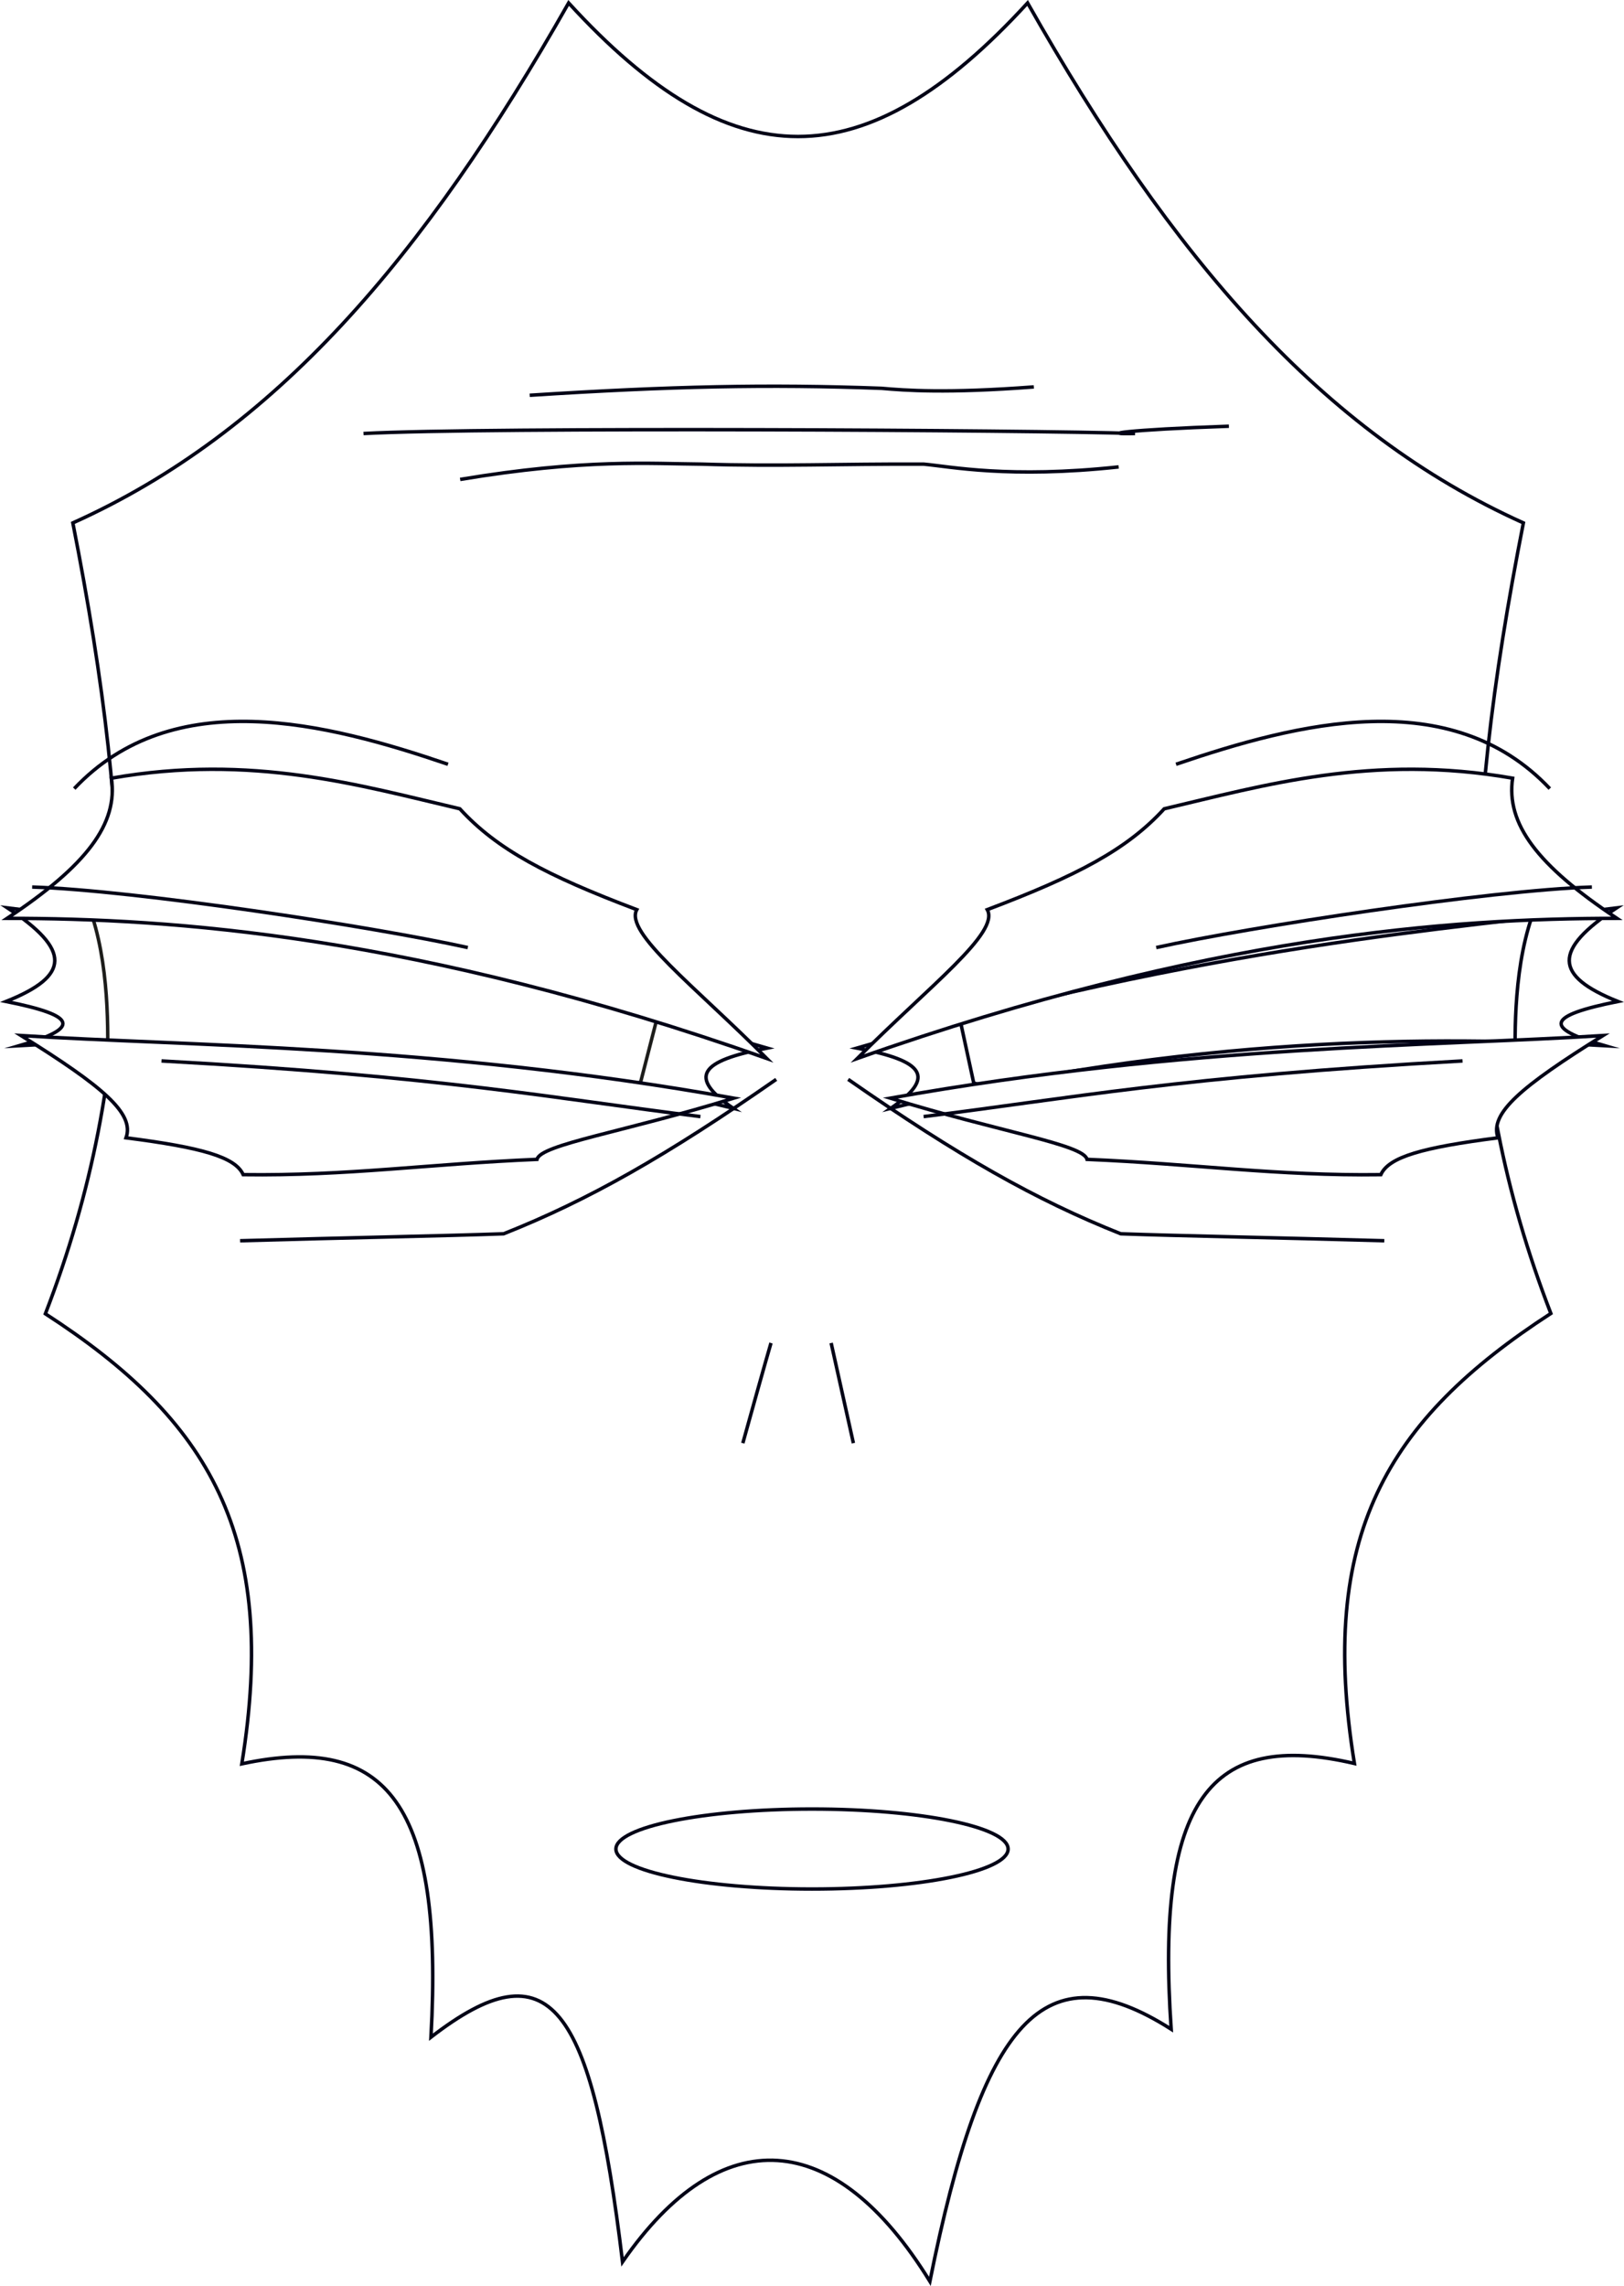 <svg id="c88c0ecc-c74d-47b9-8b9d-7113cd623600" data-name="929a63f3-9ae3-4ac3-aaf2-1ac0400b1715" xmlns="http://www.w3.org/2000/svg" width="467.09" height="657.29" viewBox="0 0 467.09 657.29"><defs><style>.\30 ce7ec5e-be15-4c1d-8dcf-ae12e82261a6,.\31 5f9a741-62b0-4595-b4d1-ca8b0cea1013{fill:#fff;}.de52e711-b6a6-4dc8-a546-02667d36ff5d{fill:none;stroke:#000116;}.\31 5f9a741-62b0-4595-b4d1-ca8b0cea1013,.de52e711-b6a6-4dc8-a546-02667d36ff5d{stroke-miterlimit:10;}.\31 5f9a741-62b0-4595-b4d1-ca8b0cea1013{stroke:#1d1d1b;}</style></defs><title>special</title><path class="0ce7ec5e-be15-4c1d-8dcf-ae12e82261a6" d="M914.9,222.1c-57.8-26-101-76.1-142.6-149.5-46.9,51.2-85.2,51.2-132,0-41.6,73.3-84.7,123.5-142.6,149.5,18,91.5,19.1,157.4-7.9,227.4,47.3,30.6,67.1,63.9,56.5,129.4,41.9-9,58.1,11.8,54.4,78.6,34.3-26.5,46.1-9.9,55.1,64.6,28.3-40.9,61.1-38.7,88.4,5.6,15.1-75.1,32.8-95.8,69.4-72.5-4.5-65.9,11.1-86.1,52.7-76.4-10.6-65.4,9.2-98.7,56.5-129.4C895.8,379.5,896.9,313.6,914.9,222.1Z" transform="translate(-476.75 -71.75)"/><path class="de52e711-b6a6-4dc8-a546-02667d36ff5d" d="M914.9,222.1c-57.8-26-101-76.1-142.6-149.5-46.9,51.2-85.2,51.2-132,0-41.6,73.3-84.7,123.5-142.6,149.5,18,91.5,19.1,157.4-7.9,227.4,47.3,30.6,67.1,63.9,56.5,129.4,41.9-9,58.1,11.8,54.4,78.6,34.3-26.5,46.1-9.9,55.1,64.6,28.3-40.9,61.1-38.7,88.4,5.6,15.1-75.1,32.8-95.8,69.4-72.5-4.5-65.9,11.1-86.1,52.7-76.4-10.6-65.4,9.2-98.7,56.5-129.4C895.8,379.5,896.9,313.6,914.9,222.1Z" transform="translate(-476.75 -71.75)"/><path class="0ce7ec5e-be15-4c1d-8dcf-ae12e82261a6" d="M687.6,390.4c-13-9-9.7-13.6,9.8-17.3-101-29.6-171.5-34.3-218.5-40.3,18.3,12.1,18.1,19.5-.4,26.9,20.5,4.1,21.6,7.6,3.9,12.7C529.7,369.6,602.6,369.4,687.6,390.4Z" transform="translate(-476.75 -71.75)"/><path class="de52e711-b6a6-4dc8-a546-02667d36ff5d" d="M687.6,390.4c-13-9-9.7-13.6,9.8-17.3-101-29.6-171.5-34.3-218.5-40.3,18.3,12.1,18.1,19.5-.4,26.9,20.5,4.1,21.6,7.6,3.9,12.7C529.7,369.6,602.6,369.4,687.6,390.4Z" transform="translate(-476.75 -71.75)"/><path class="15f9a741-62b0-4595-b4d1-ca8b0cea1013" d="M665.5,365.4c-16.3-13-34.4-14.6-33.6-20-12.2,1.8-15.1,1.5-10.5-2.5-24.2-1.7-41.3-5.6-62.5-14.2-7.9,3.8-33.8-2.7-56.6,3.7,6,16,5.6,36.3,5.3,47.1,20,.3,27-.3,25.7,6.1,18.7-2.1,28.8-.4,37.4,6.7,11.2-4.7,22.5-2.7,36.9,3.7,11.5-6.7,34.4-6.5,53.4-13.1Z" transform="translate(-476.75 -71.75)"/><path class="0ce7ec5e-be15-4c1d-8dcf-ae12e82261a6" d="M659.9,333.3c-25.9-9.8-40.2-17.3-50.9-29-28.6-6.7-59.8-15.9-100.2-8.8,1.9,13.1-7,25-30,40.3,47.1,0,117.6,4.7,218.5,40.3C676.5,355.2,656.3,339.9,659.9,333.3Z" transform="translate(-476.75 -71.75)"/><path class="de52e711-b6a6-4dc8-a546-02667d36ff5d" d="M659.9,333.3c-25.9-9.8-40.2-17.3-50.9-29-28.6-6.7-59.8-15.9-100.2-8.8,1.9,13.1-7,25-30,40.3,47.1,0,117.6,4.7,218.5,40.3C676.5,355.2,656.3,339.9,659.9,333.3Z" transform="translate(-476.75 -71.75)"/><path class="0ce7ec5e-be15-4c1d-8dcf-ae12e82261a6" d="M482.8,369.5c23.6,14.7,32.7,22.4,30.2,29.4,21.8,2.8,31.4,5.5,33.7,10.6,30,.4,53.5-3.1,84.5-4.4,1-4.3,25.3-7.9,56.6-17.6C602.4,372.2,529.5,372.5,482.8,369.5Z" transform="translate(-476.75 -71.75)"/><path class="de52e711-b6a6-4dc8-a546-02667d36ff5d" d="M482.8,369.5c23.6,14.7,32.7,22.4,30.2,29.4,21.8,2.8,31.4,5.5,33.7,10.6,30,.4,53.5-3.1,84.5-4.4,1-4.3,25.3-7.9,56.6-17.6C602.4,372.2,529.5,372.5,482.8,369.5Z" transform="translate(-476.75 -71.75)"/><path class="0ce7ec5e-be15-4c1d-8dcf-ae12e82261a6" d="M581.3,196.4c35.2-1.9,193.1-1,221.9,0-10.7.3-2.5-1.1,27-2.1" transform="translate(-476.75 -71.75)"/><path class="de52e711-b6a6-4dc8-a546-02667d36ff5d" d="M581.3,196.4c35.2-1.9,193.1-1,221.9,0-10.7.3-2.5-1.1,27-2.1" transform="translate(-476.75 -71.75)"/><path class="de52e711-b6a6-4dc8-a546-02667d36ff5d" d="M609.1,209.6c35.9-6,54.9-4.5,69.5-4.4,22,.7,39.4-.1,63.8,0,7.7.7,24.5,4.2,56.1.8" transform="translate(-476.75 -71.75)"/><path class="de52e711-b6a6-4dc8-a546-02667d36ff5d" d="M629.1,185.4c40.7-2.6,68.4-3.2,101.2-2,6.7.6,18.8,1.5,43.8-.4" transform="translate(-476.75 -71.75)"/><path class="de52e711-b6a6-4dc8-a546-02667d36ff5d" d="M486,326.8c29.4.9,98.2,11.4,125.3,17.4" transform="translate(-476.75 -71.75)"/><path class="de52e711-b6a6-4dc8-a546-02667d36ff5d" d="M523.2,376.8c81.5,4.5,113,10.8,155,16" transform="translate(-476.75 -71.75)"/><path class="de52e711-b6a6-4dc8-a546-02667d36ff5d" d="M498.1,298.5c28.5-30.2,72.6-18.9,107.5-7" transform="translate(-476.75 -71.75)"/><path class="de52e711-b6a6-4dc8-a546-02667d36ff5d" d="M545.8,428.5c31.5-.9,59-1.4,75.8-2,24.4-9.7,46.8-22.4,78.4-44.4" transform="translate(-476.75 -71.75)"/><path class="0ce7ec5e-be15-4c1d-8dcf-ae12e82261a6" d="M733,390.4c13-9,9.7-13.6-9.8-17.3,101-29.6,171.5-34.3,218.5-40.3-18.3,12.1-18.1,19.5.4,26.9-20.5,4.1-21.6,7.6-3.9,12.7C890.9,369.6,818,369.4,733,390.4Z" transform="translate(-476.75 -71.75)"/><path class="de52e711-b6a6-4dc8-a546-02667d36ff5d" d="M733,390.4c13-9,9.7-13.6-9.8-17.3,101-29.6,171.5-34.3,218.5-40.3-18.3,12.1-18.1,19.5.4,26.9-20.5,4.1-21.6,7.6-3.9,12.7C890.9,369.6,818,369.4,733,390.4Z" transform="translate(-476.75 -71.75)"/><path class="de52e711-b6a6-4dc8-a546-02667d36ff5d" d="M753.1,366c17.2-13.1,29.4-14.7,28.5-20.1,12.9,1.7,15.9,1.5,11.1-2.5,25.5-1.8,43.6-5.8,66-14.4,8.4,3.8,35.7-2.8,59.7,3.5-6.4,16-6,36.3-5.8,47.1-21.1.4-28.5-.2-27.1,6.2-19.7-2.1-30.4-.3-39.4,6.9-11.8-4.7-23.7-2.7-39,3.8-12.2-6.6-40.1-9.5-50.3-13.4Z" transform="translate(-476.75 -71.75)"/><path class="0ce7ec5e-be15-4c1d-8dcf-ae12e82261a6" d="M760.7,333.3c25.9-9.8,40.2-17.3,50.9-29,28.6-6.7,59.8-15.9,100.2-8.8-1.9,13.1,7,25,30,40.3-47.1,0-117.6,4.7-218.5,40.3C744.1,355.2,764.4,339.9,760.7,333.3Z" transform="translate(-476.75 -71.75)"/><path class="de52e711-b6a6-4dc8-a546-02667d36ff5d" d="M760.7,333.3c25.9-9.8,40.2-17.3,50.9-29,28.6-6.7,59.8-15.9,100.2-8.8-1.9,13.1,7,25,30,40.3-47.1,0-117.6,4.7-218.5,40.3C744.1,355.2,764.4,339.9,760.7,333.3Z" transform="translate(-476.75 -71.75)"/><path class="0ce7ec5e-be15-4c1d-8dcf-ae12e82261a6" d="M937.8,369.5c-23.6,14.7-32.7,22.4-30.2,29.4-21.8,2.8-31.4,5.5-33.7,10.6-30,.4-53.5-3.1-84.5-4.4-1-4.3-25.3-7.9-56.6-17.6C818.2,372.2,891.2,372.5,937.8,369.5Z" transform="translate(-476.75 -71.75)"/><path class="de52e711-b6a6-4dc8-a546-02667d36ff5d" d="M937.8,369.5c-23.6,14.7-32.7,22.4-30.2,29.4-21.8,2.8-31.4,5.5-33.7,10.6-30,.4-53.5-3.1-84.5-4.4-1-4.3-25.3-7.9-56.6-17.6C818.2,372.2,891.2,372.5,937.8,369.5Z" transform="translate(-476.75 -71.75)"/><path class="de52e711-b6a6-4dc8-a546-02667d36ff5d" d="M934.6,326.8c-29.4.9-98.2,11.4-125.3,17.4" transform="translate(-476.75 -71.75)"/><path class="de52e711-b6a6-4dc8-a546-02667d36ff5d" d="M897.4,376.8c-81.5,4.5-113,10.8-155,16" transform="translate(-476.75 -71.75)"/><path class="de52e711-b6a6-4dc8-a546-02667d36ff5d" d="M922.5,298.5c-28.5-30.2-72.6-18.9-107.5-7" transform="translate(-476.75 -71.75)"/><path class="de52e711-b6a6-4dc8-a546-02667d36ff5d" d="M874.9,428.5c-31.5-.9-59-1.4-75.8-2-24.4-9.7-46.8-22.4-78.4-44.4" transform="translate(-476.75 -71.75)"/><path class="de52e711-b6a6-4dc8-a546-02667d36ff5d" d="M690.4,486.7c.7-2.6,7.3-26.2,8.1-28.8" transform="translate(-476.75 -71.75)"/><path class="de52e711-b6a6-4dc8-a546-02667d36ff5d" d="M715.8,457.9c.6,2.6,5.8,26.2,6.4,28.8" transform="translate(-476.75 -71.75)"/><ellipse class="de52e711-b6a6-4dc8-a546-02667d36ff5d" cx="233.55" cy="531.65" rx="56.4" ry="11.5"/></svg>